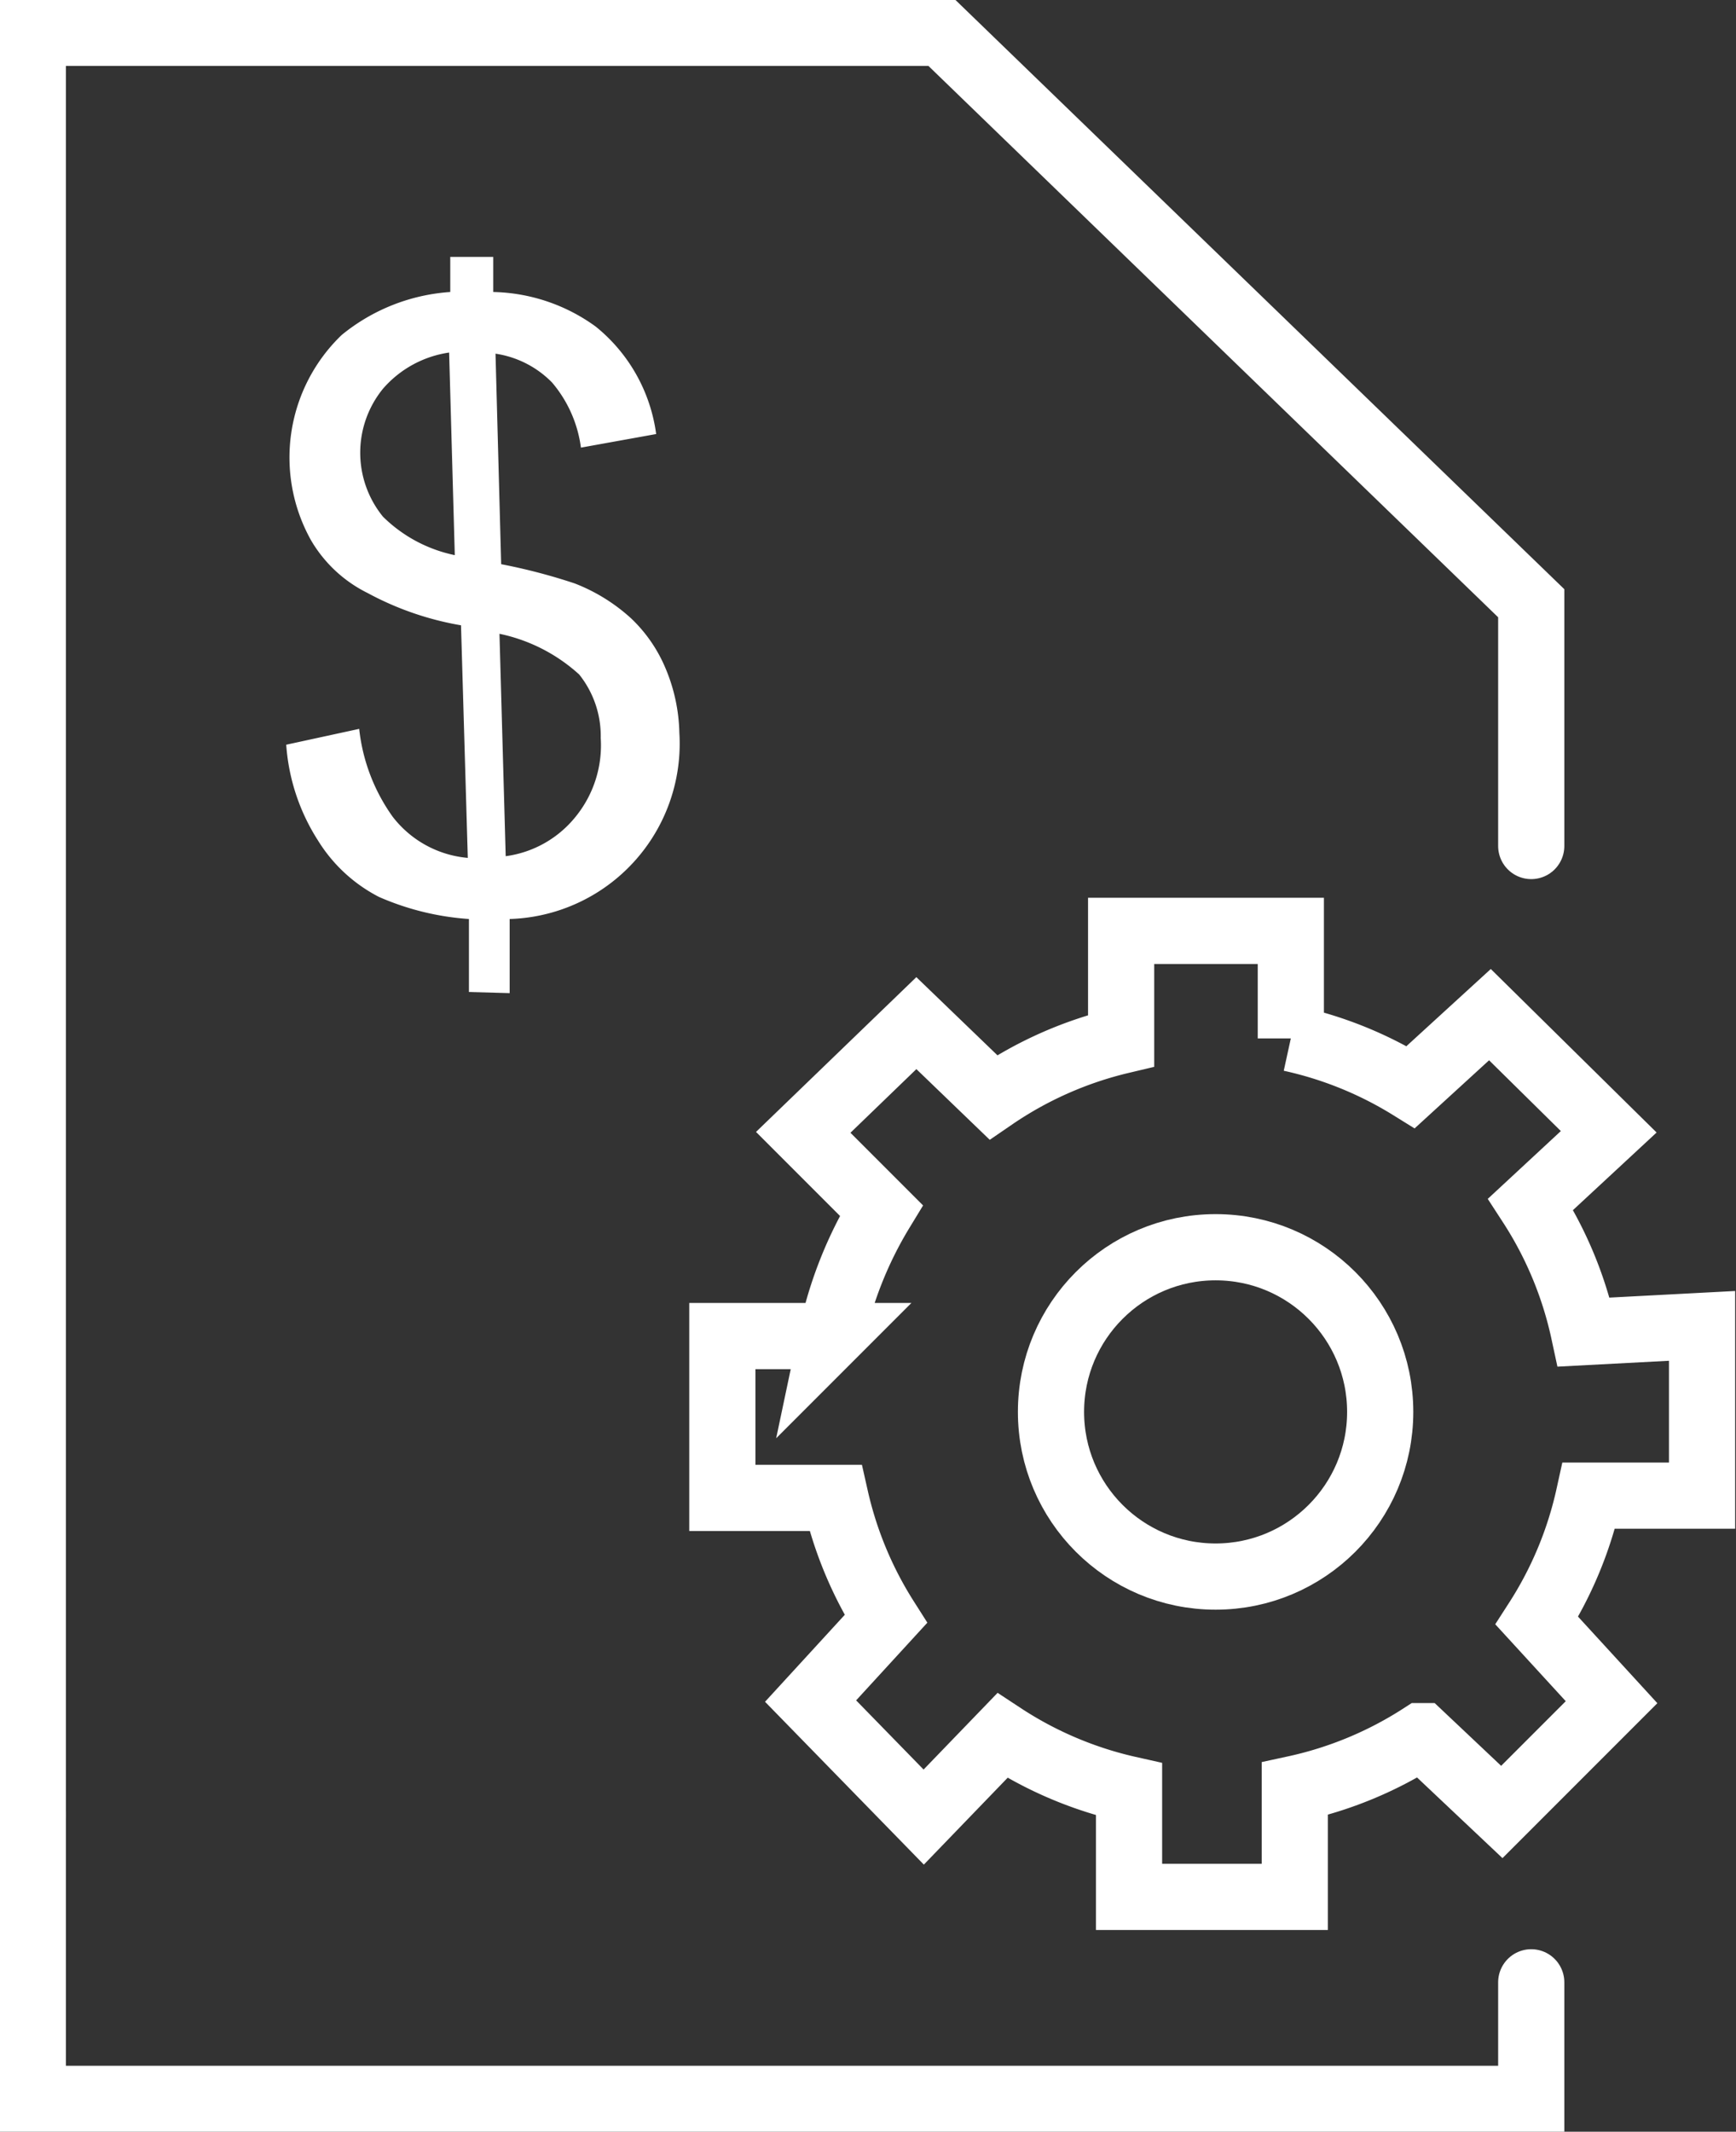 <svg id="Capa_1" data-name="Capa 1" xmlns="http://www.w3.org/2000/svg" viewBox="0 0 30.69 37.67"><rect x="0" y="0" width="30.69" height="37.67" fill="#333333" stroke="none"/><defs><style>.cls-1{fill:none;stroke:#fff;stroke-linecap:round;stroke-miterlimit:10;stroke-width:1.17px;}.cls-2{fill:#fff;}</style></defs><title>proc_compra</title><polyline class="cls-1" points="27.07 14.95 27.07 10.66 16.65 0.58 0.58 0.58 0.58 32.03"/><polyline class="cls-1" points="0.58 32.11 0.58 37.09 27.07 37.09 27.07 35.03"/><path class="cls-2" d="M299.35,395.1l0-1.29a4.77,4.77,0,0,1-1.59-.39,2.74,2.74,0,0,1-1.08-1,3.6,3.6,0,0,1-.56-1.69l1.29-.28A3.27,3.27,0,0,0,298,392a1.88,1.88,0,0,0,1.33.73l-.12-4.11a5.37,5.37,0,0,1-1.65-.57,2.38,2.38,0,0,1-1-.93,3,3,0,0,1,.54-3.63,3.39,3.39,0,0,1,1.92-.76l0-.62.76,0,0,.62a3.19,3.19,0,0,1,1.81.61,2.94,2.94,0,0,1,1.07,1.9l-1.33.24a2.22,2.22,0,0,0-.51-1.15,1.76,1.76,0,0,0-1-.51l.1,3.72a10.26,10.26,0,0,1,1.3.34,3.18,3.18,0,0,1,1,.62,2.6,2.6,0,0,1,.61.89,3.09,3.09,0,0,1,.24,1.13,3.1,3.1,0,0,1-3,3.29l0,1.31ZM299,383.8a1.91,1.91,0,0,0-1.17.64,1.79,1.79,0,0,0,0,2.26,2.54,2.54,0,0,0,1.27.68Zm1,8.9a1.91,1.91,0,0,0,1.23-.69,2,2,0,0,0,.45-1.4,1.74,1.74,0,0,0-.38-1.12,3,3,0,0,0-1.41-.72Z" transform="translate(-291.06 -377.57)"/><circle class="cls-1" cx="21.49" cy="24.95" r="2.91"/><path class="cls-1" d="M321.15,401c0,.22,0,3,0,3l-2,0a6.76,6.76,0,0,1-.92,2.21l1.32,1.44-1.94,1.94-1.42-1.34a6.76,6.76,0,0,1-2.24.93l0,1.91-2.93,0,0-1.9a6.76,6.76,0,0,1-2.24-.95l-1.39,1.44-2-2.05,1.33-1.45a6.76,6.76,0,0,1-.89-2.14l-2,0,0-2.86h1.93a7.07,7.07,0,0,1,.88-2.22l-1.38-1.38,2-1.93,1.36,1.31a6.76,6.76,0,0,1,2.26-1l0-1.94,3,0v1.9a6.76,6.76,0,0,1,2.12.86l1.4-1.28,2.1,2.07-1.38,1.28a6.76,6.76,0,0,1,.94,2.26Z" transform="translate(-291.06 -377.57)"/></svg>